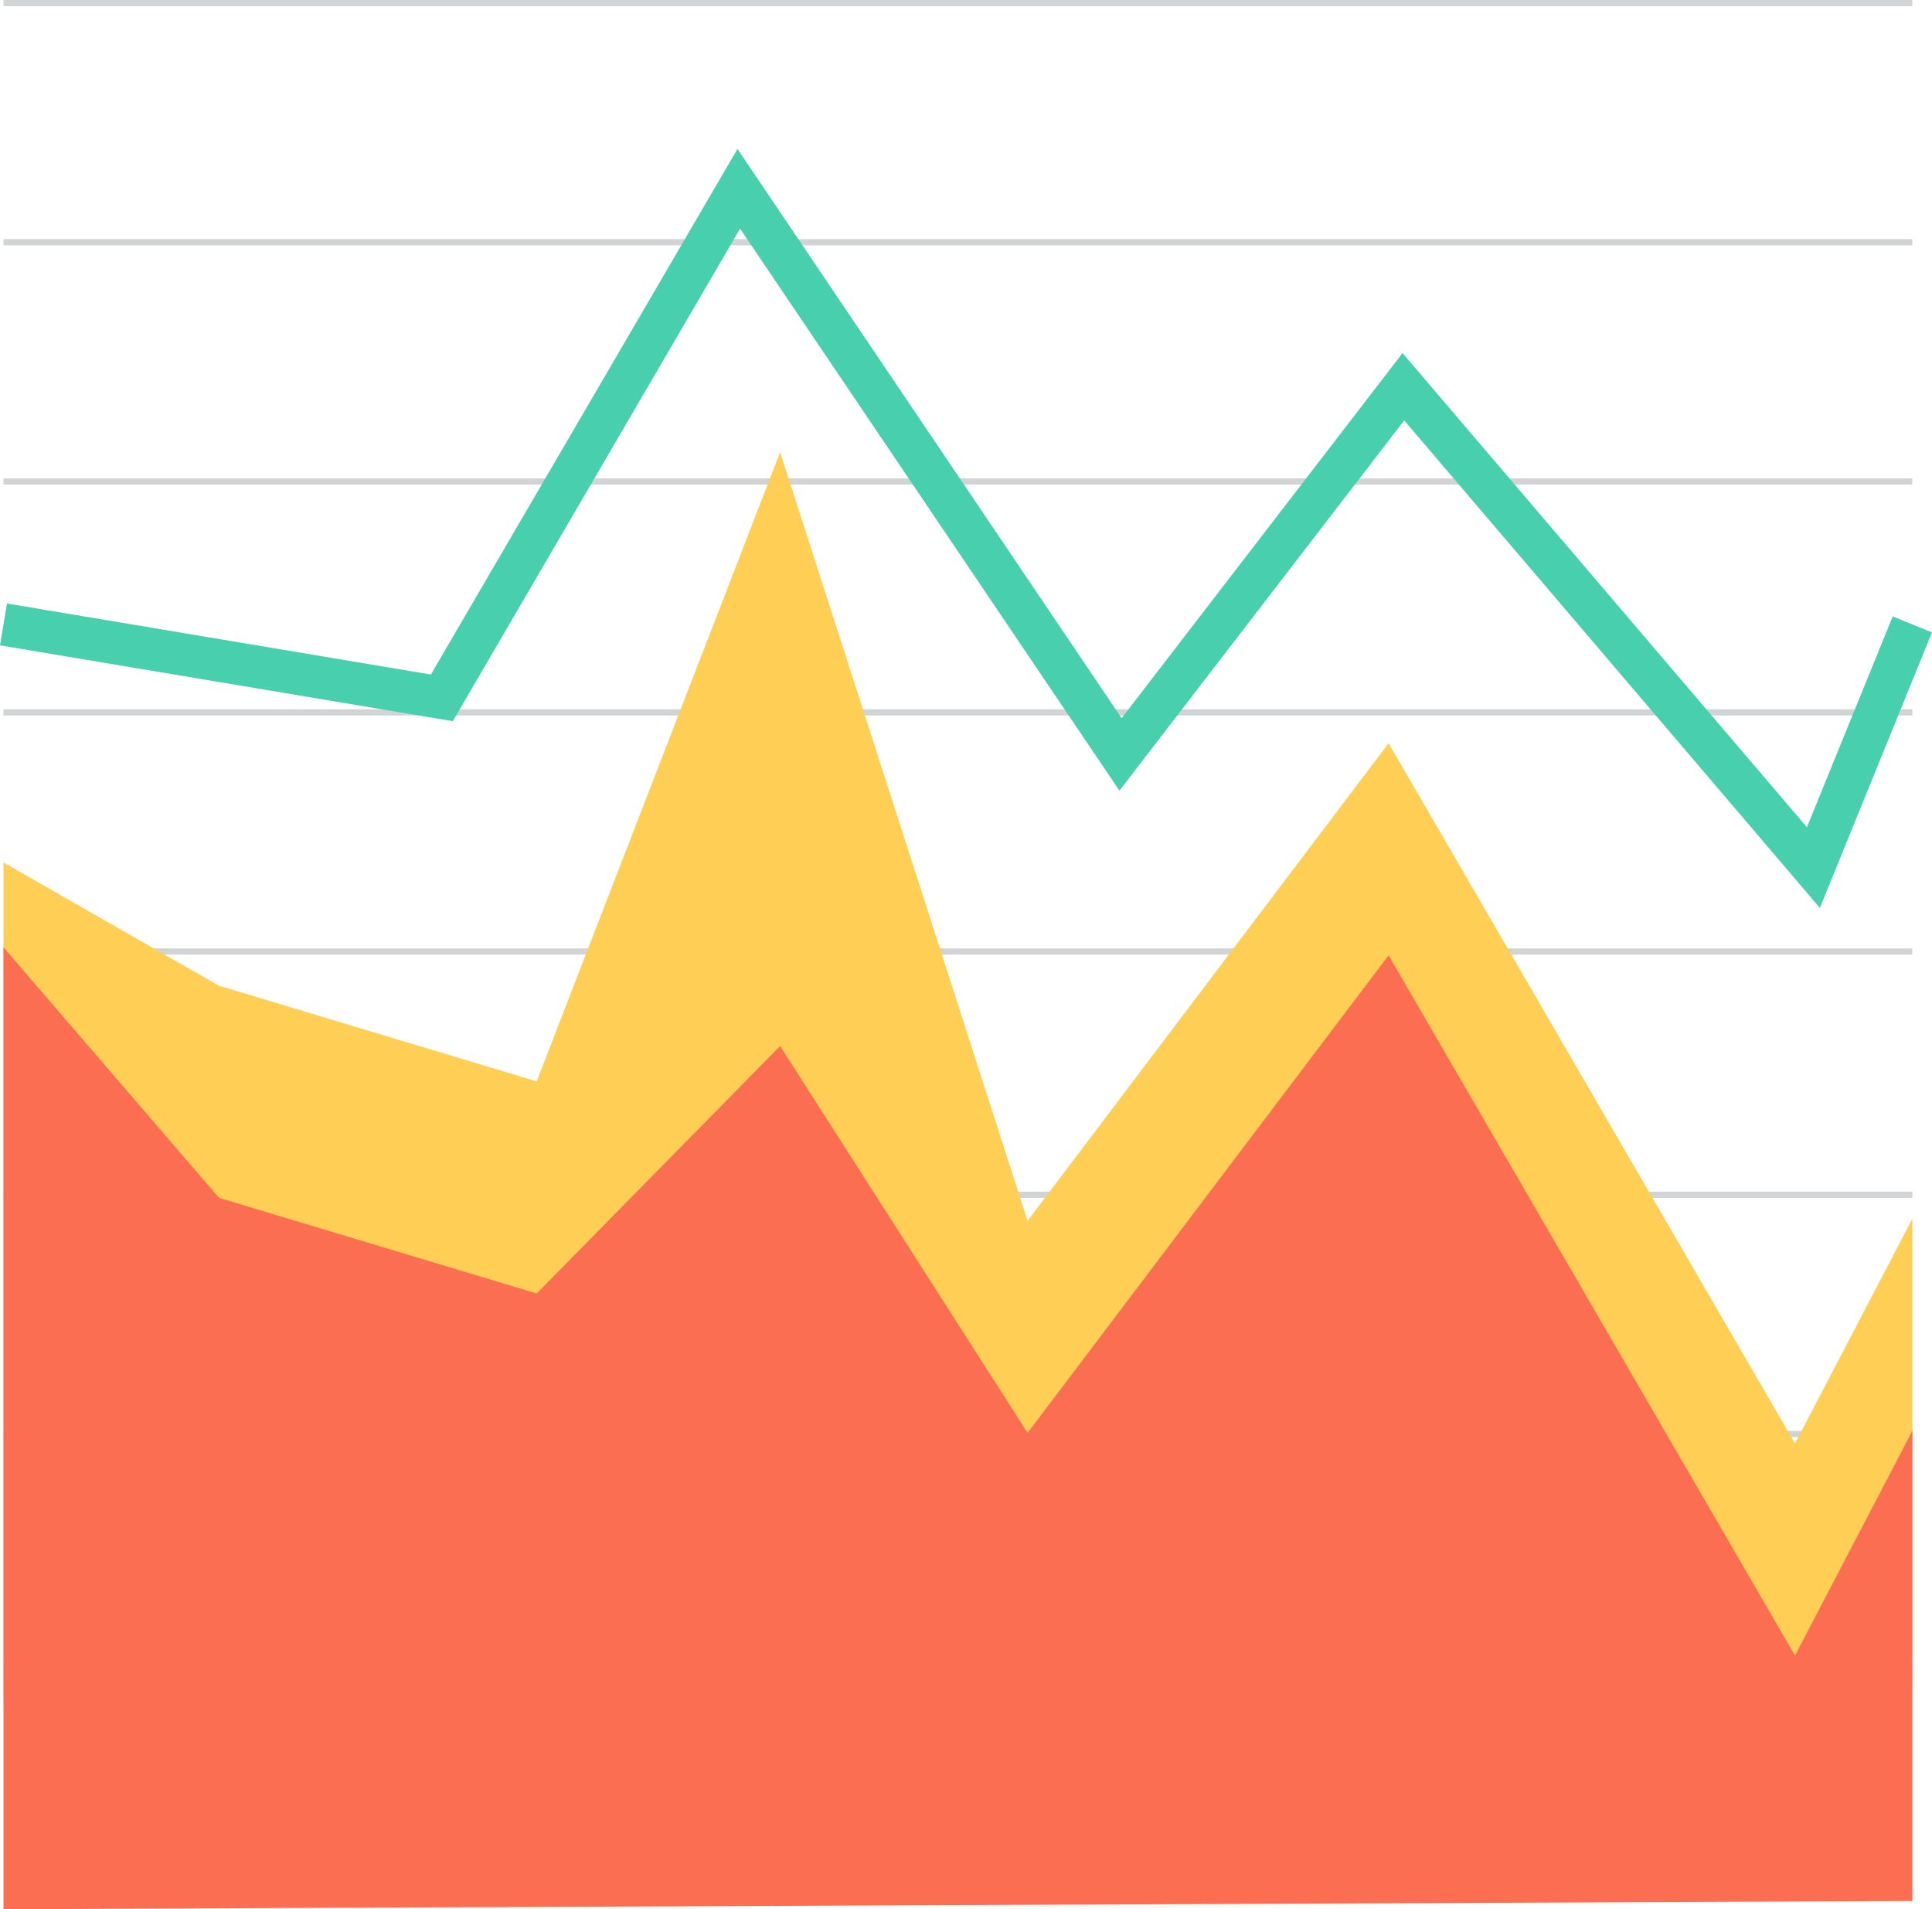 <?xml version="1.0" encoding="iso-8859-1"?>
<!-- Generator: Adobe Illustrator 17.1.0, SVG Export Plug-In . SVG Version: 6.00 Build 0)  -->
<!DOCTYPE svg PUBLIC "-//W3C//DTD SVG 1.1//EN" "http://www.w3.org/Graphics/SVG/1.1/DTD/svg11.dtd">
<svg version="1.1" xmlns="http://www.w3.org/2000/svg" xmlns:xlink="http://www.w3.org/1999/xlink" x="0px" y="0px"
	 viewBox="0 0 836.381 826.434" style="enable-background:new 0 0 836.381 826.434;" xml:space="preserve">
<g id="graph-20">
	<g>
		<rect x="1.503" y="103.502" style="fill:#D1D3D4;" width="826.338" height="2.698"/>
		<rect x="1.503" y="0" style="fill:#D1D3D4;" width="826.338" height="2.683"/>
		<rect x="1.503" y="207.053" style="fill:#D1D3D4;" width="826.338" height="2.699"/>
		<rect x="1.503" y="307.019" style="fill:#D1D3D4;" width="826.373" height="2.681"/>
		<rect x="1.503" y="410.518" style="fill:#D1D3D4;" width="826.338" height="2.699"/>
		<rect x="1.503" y="515.828" style="fill:#D1D3D4;" width="826.373" height="2.701"/>
		<rect x="1.503" y="619.382" style="fill:#D1D3D4;" width="826.373" height="2.681"/>
		<rect x="1.503" y="719.33" style="fill:#D1D3D4;" width="826.373" height="2.697"/>
	</g>
	<polygon style="fill:#FFCE54;" points="827.876,731.062 827.876,527.562 777.083,624.83 601.132,321.723 444.855,528.451 
		337.726,195.73 232.347,468.093 94.842,426.709 1.503,373.337 1.503,734.614 	"/>
	<polygon style="fill:#FC6E51;" points="827.876,822.88 827.876,619.382 777.083,716.648 601.132,413.541 444.855,620.269 
		337.726,452.807 232.347,559.911 94.842,518.529 1.503,410.057 1.503,826.434 	"/>
	<polygon style="fill:#48CFAD;" points="787.841,392.995 607.894,181.981 484.617,342.252 320.391,98.976 196.02,312.176 0,279.35 
		3.023,261.229 186.54,291.987 319.264,64.475 485.572,310.878 607.178,152.826 782.24,358.085 819.37,266.83 836.381,273.748 
		787.841,392.995 	"/>
</g>
<g id="Layer_1">
</g>
</svg>
